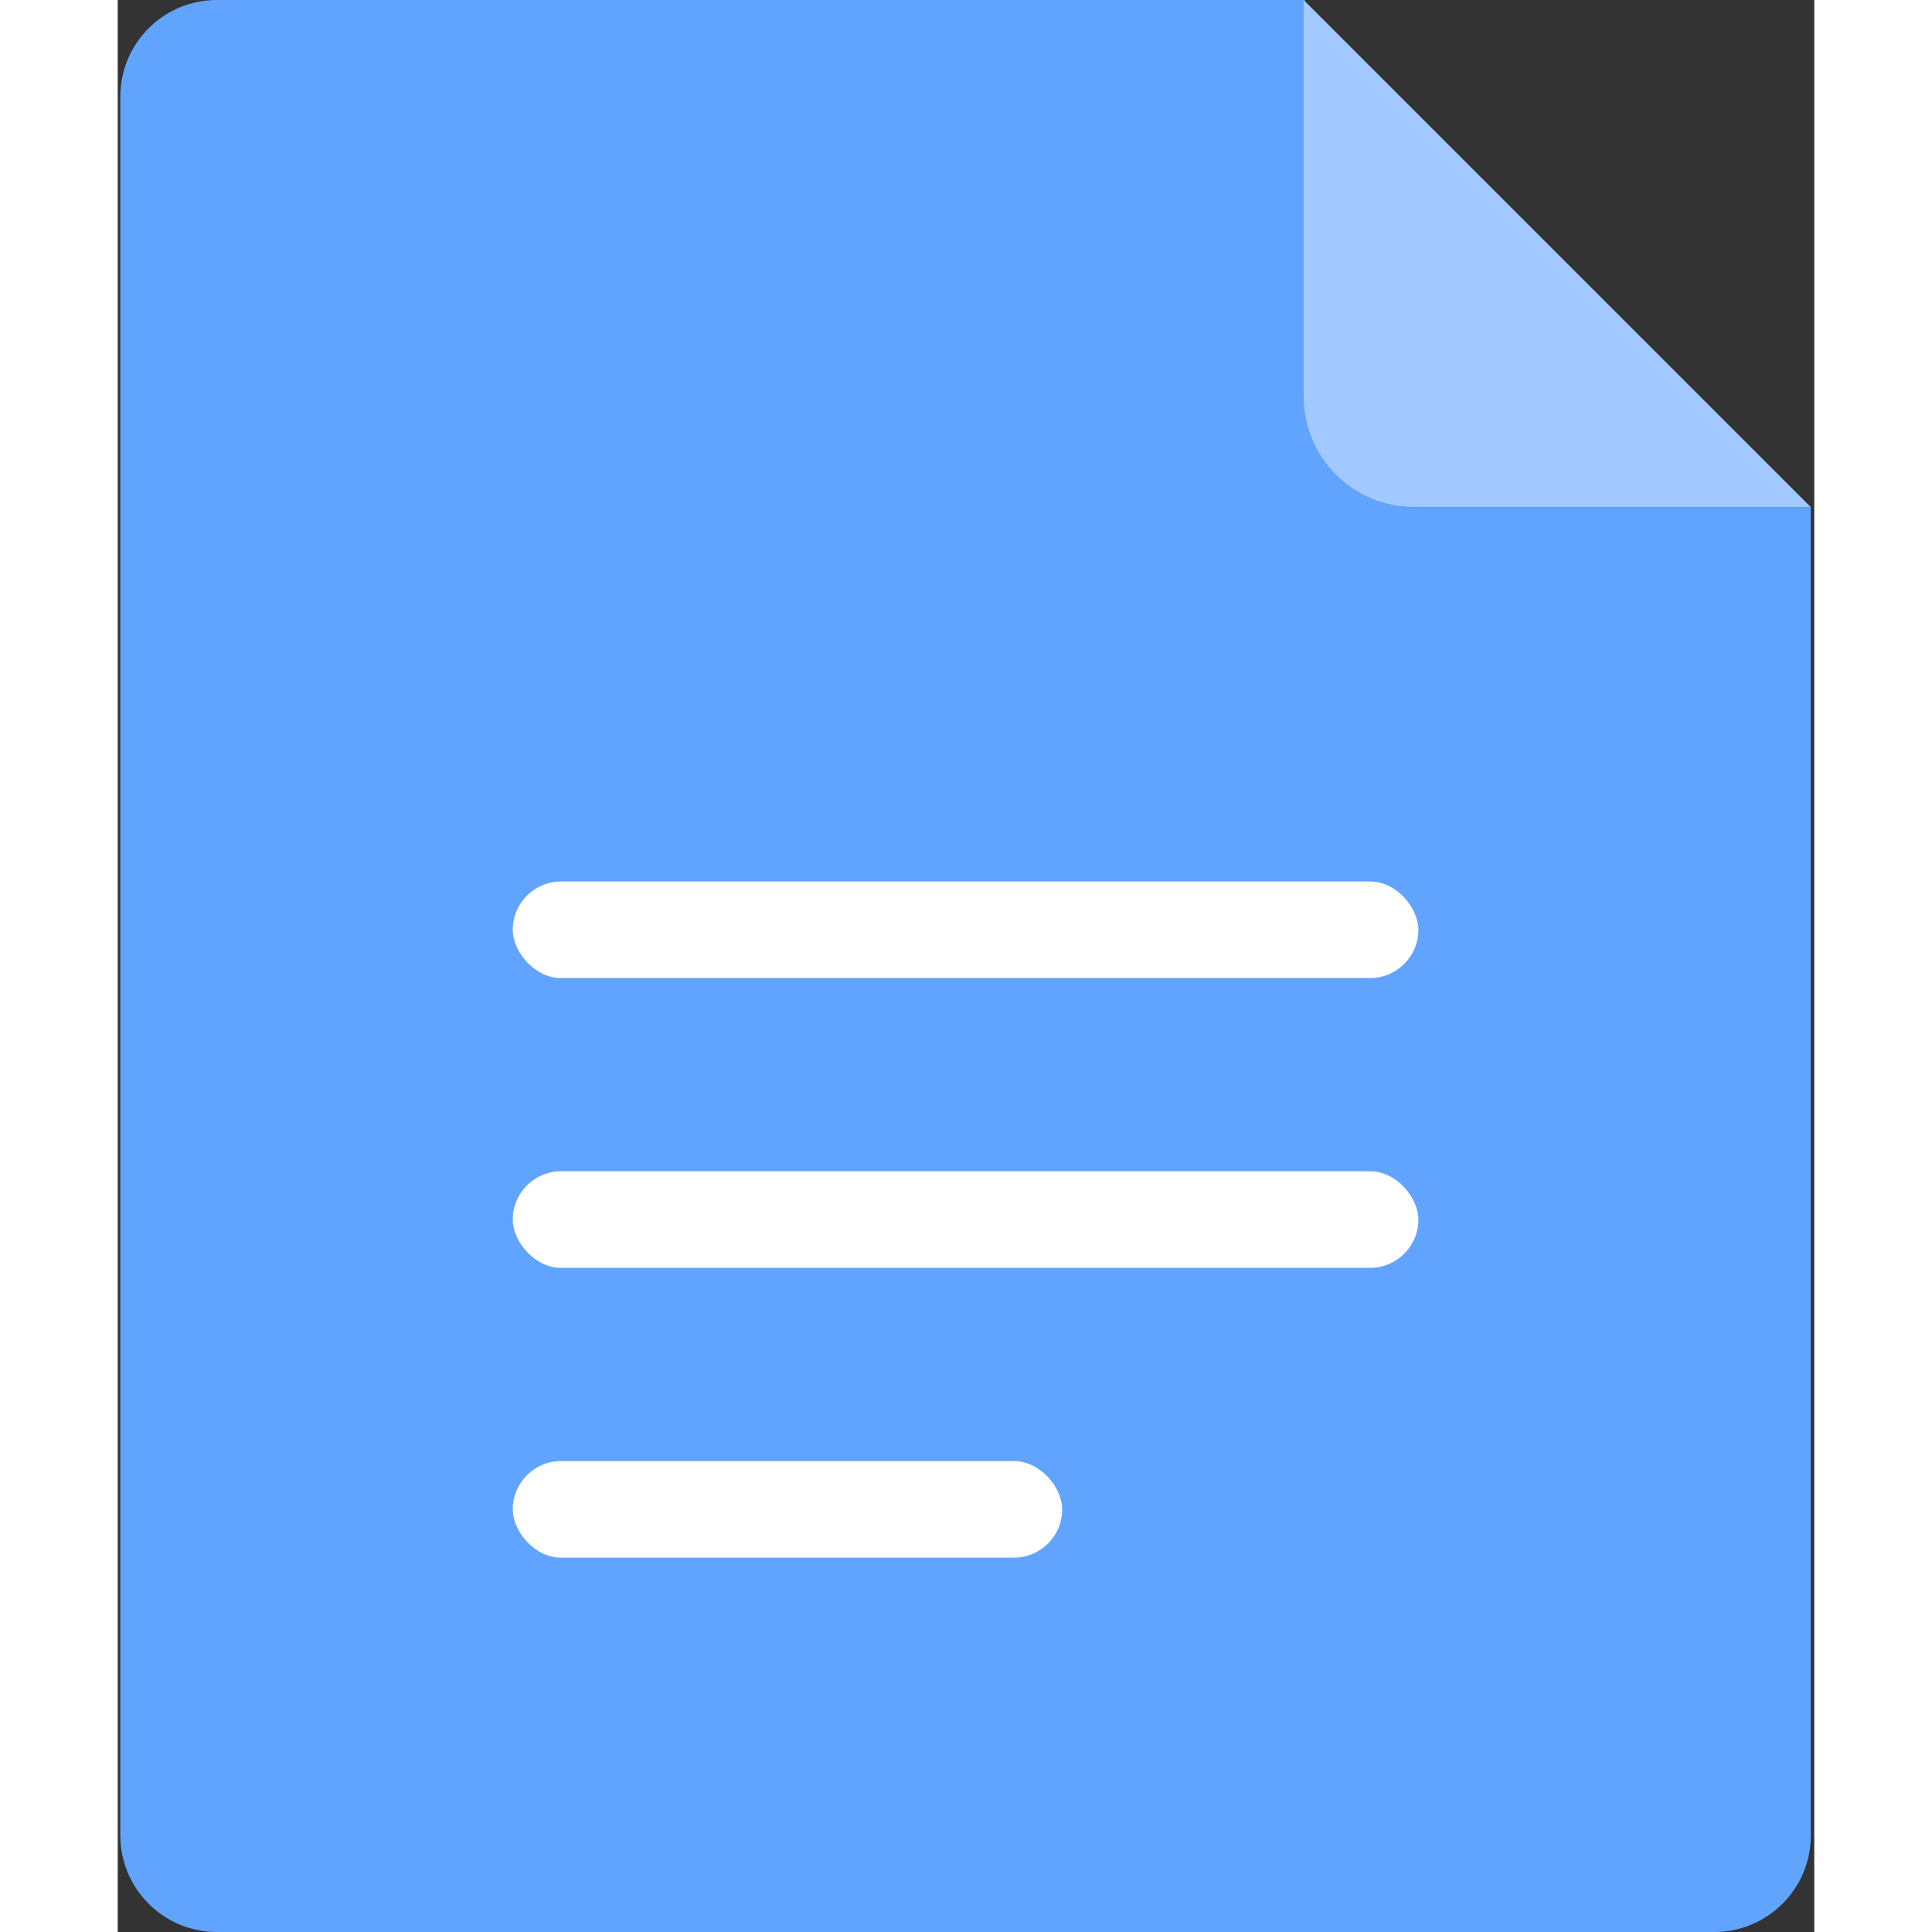 <?xml version="1.0" encoding="UTF-8"?>
<svg xmlns="http://www.w3.org/2000/svg" xmlns:xlink="http://www.w3.org/1999/xlink" width="24" height="24" viewBox="0 0 281 320" version="1.1">
    <rect x="0" y="0" width="281" height="320" fill="#333333" stroke="none"/>
    <title>ic_normal_white_grid_documents</title>
    <g id="___页面-1" stroke="none" stroke-width="1" fill="none" fill-rule="evenodd">
        <path d="M16.429,0 L196.612,0 L196.612,0 L196.469,65.674 C196.447,75.773 204.615,83.978 214.714,84 C214.728,84 214.741,84 214.754,84 L280.429,84 L280.429,84 L280.429,304 C280.429,312.837 273.265,320 264.429,320 L16.429,320 C7.592,320 0.429,312.837 0.429,304 L0.429,16 C0.429,7.163 7.592,-1.53107837e-16 16.429,0 Z" id="___矩形备份-80" fill="#61A4FF"/>
        <path d="M196.429,0 L280.429,84 L214.714,84 C204.615,84 196.429,75.813 196.429,65.714 L196.429,0 L196.429,0 Z" id="___矩形备份-81" fill="#A2C9FF"/>
        <g id="___编组-249" transform="translate(65.429, 146)" fill="#FFFFFF">
            <rect id="___矩形" x="0" y="0" width="150" height="16" rx="8"/>
            <rect id="___矩形备份" x="0" y="48" width="150" height="16" rx="8"/>
            <rect id="___矩形备份-2" x="0" y="96" width="91" height="16" rx="8"/>
        </g>
    </g>
</svg>